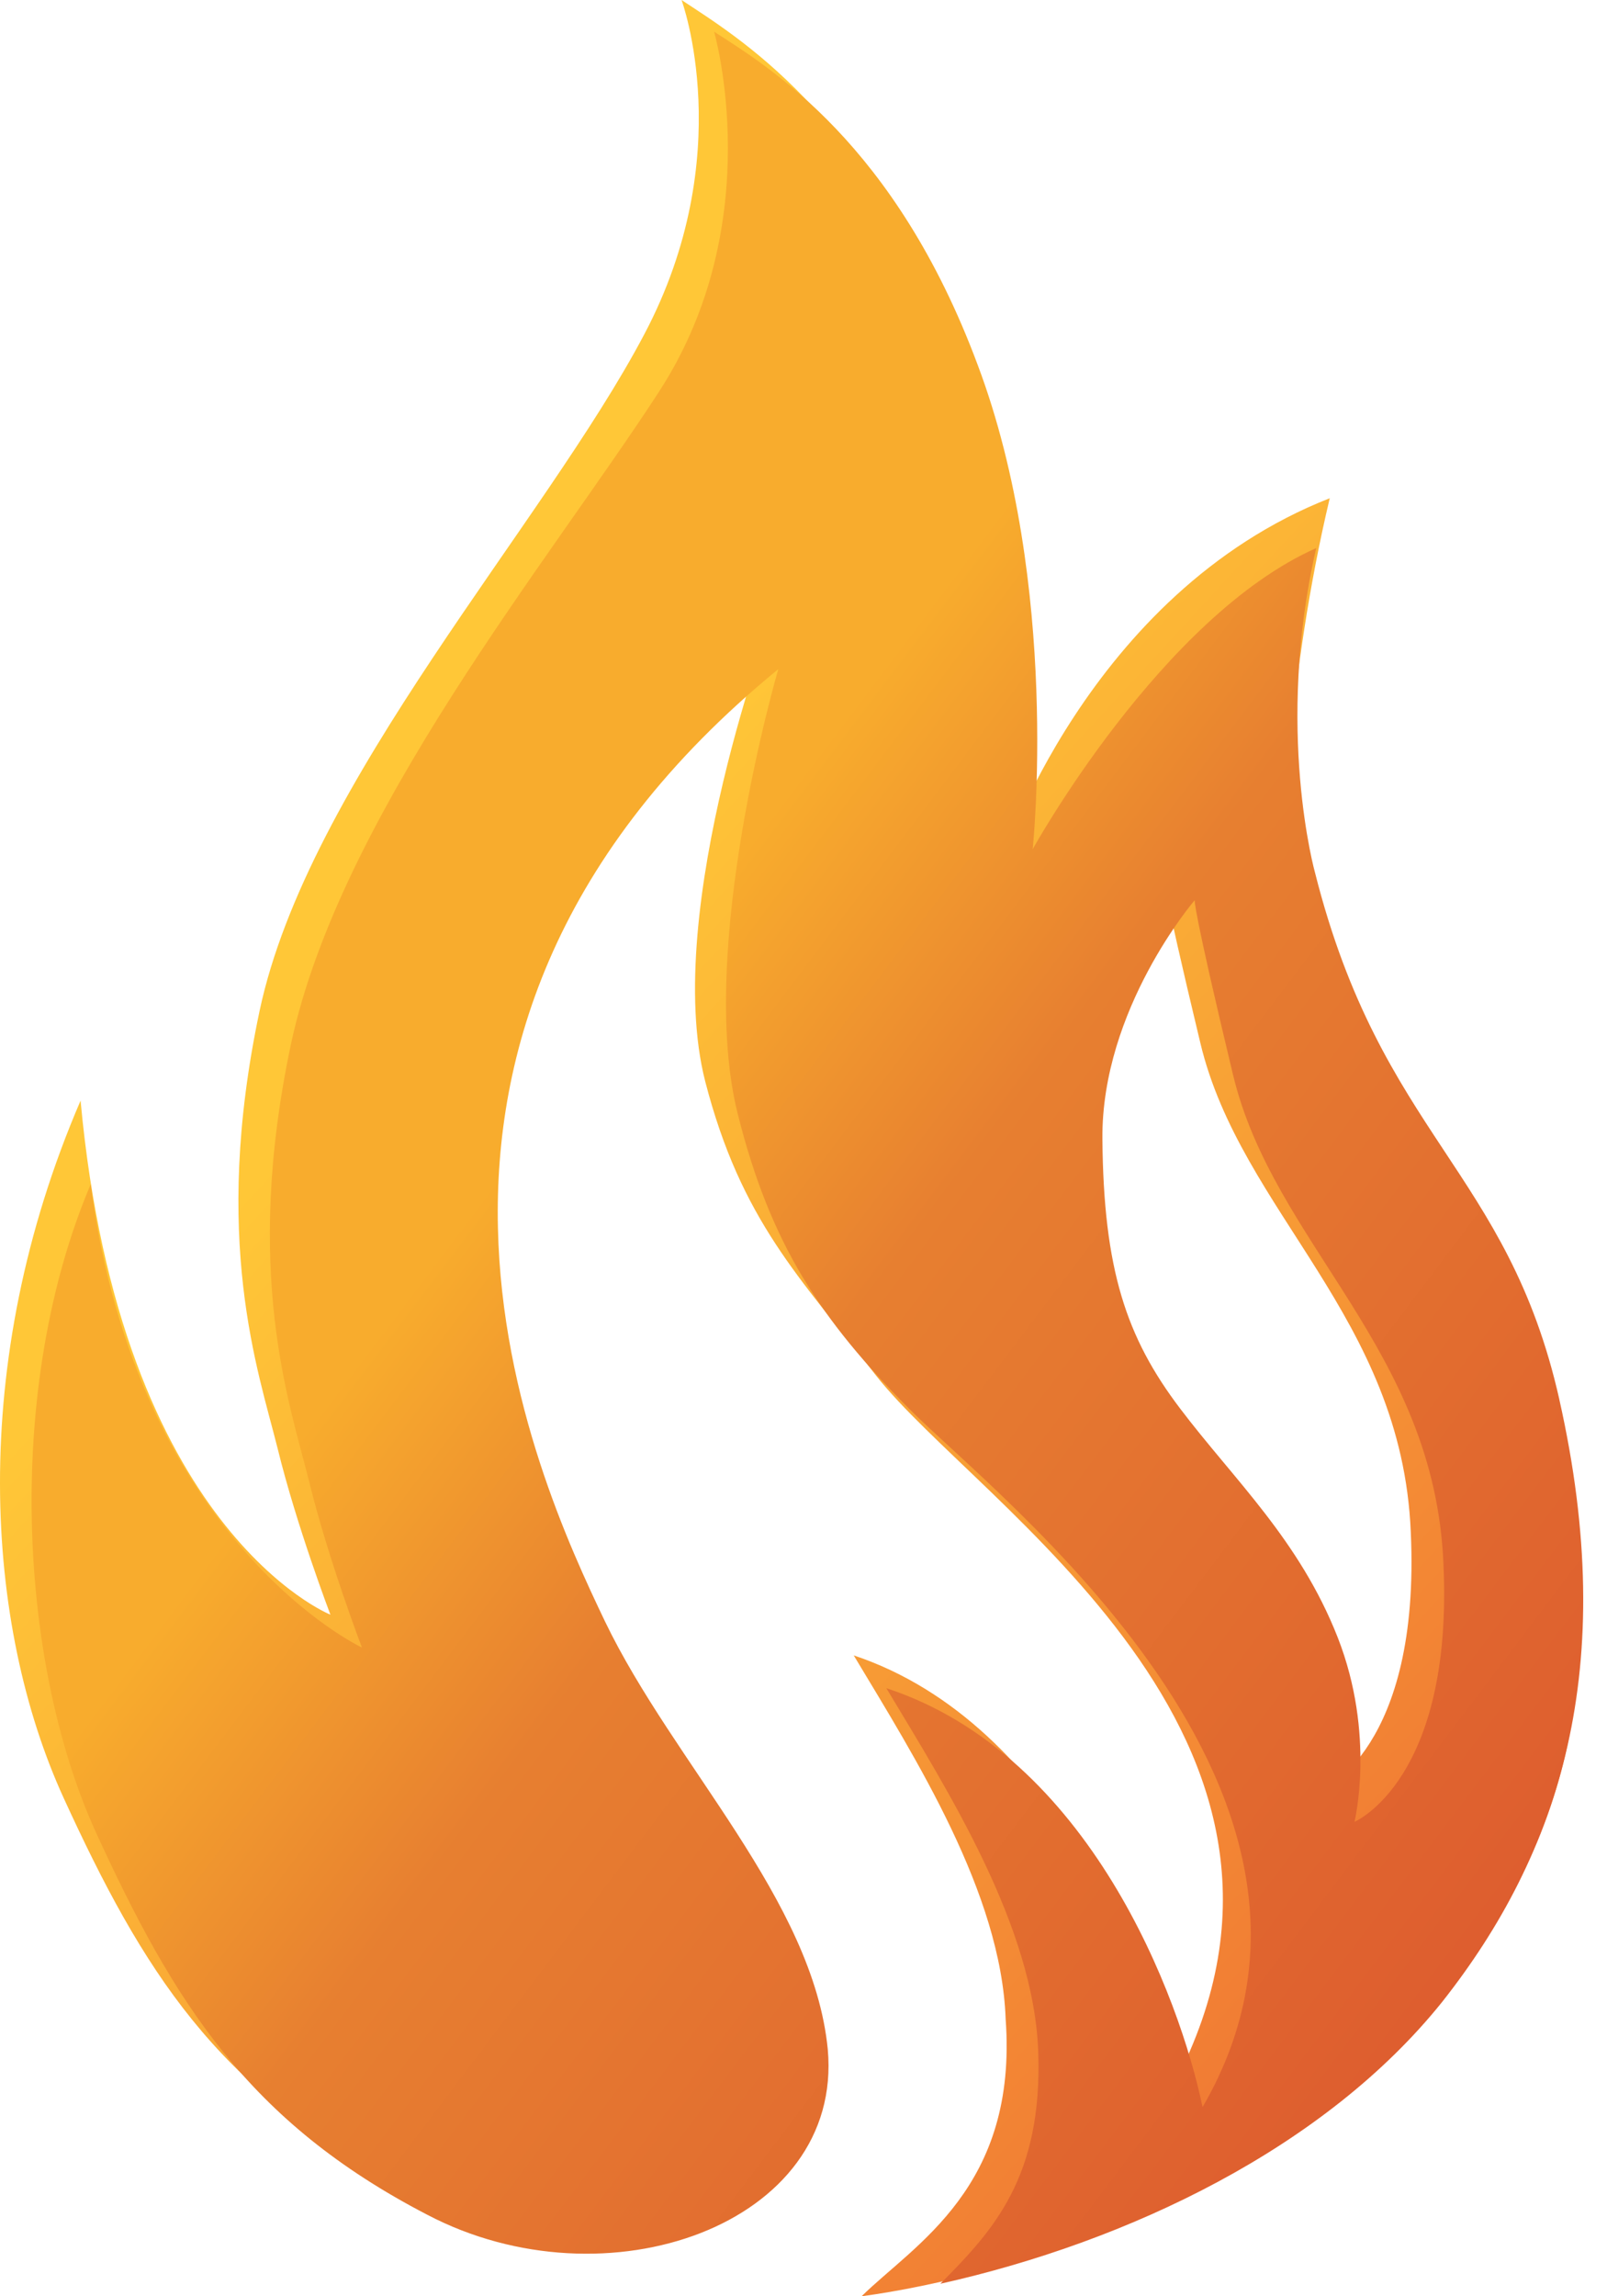<svg width="28" height="40" fill="none" xmlns="http://www.w3.org/2000/svg"><path d="M26.895 24.181c-.608-2.406-3.393-4.95-4.53-9.526 0 0 .059-2.84.804-5.976-4.216 1.656-5.725 6.33-5.725 6.33s.49-5.364-.942-9.21C15.052 1.953 12.855.65 11.875 0c0 0 1 2.702-.647 5.819-1.745 3.313-5.863 7.81-6.706 11.794-.843 3.985-.02 6.273.314 7.614.333 1.36.921 2.9.921 2.9s-3.666-1.46-4.353-8.955c-1.98 4.595-1.666 9.151-.294 12.15 1.373 2.997 2.667 5.069 5.785 6.686 3.117 1.637 7.255.177 6.98-2.88-.255-2.603-2.686-4.97-3.882-7.455-1.216-2.545-4.294-10.632 3.49-17.002 0 0-1.961 5.167-1.196 8.165.627 2.426 1.647 3.413 2.98 5.129 1.765 2.248 8.353 6.291 5.196 12.327-.392-1.894-2.039-6.272-5.588-7.456 1.078 1.795 2.569 4.142 2.647 6.332.216 2.938-1.588 3.925-2.51 4.832 2.49-.335 7.588-1.795 10.255-5.345 2.667-3.511 2.608-6.627 1.628-10.474zm-3.863 7.002s.372-1.518-.294-3.215c-.667-1.696-1.804-2.741-2.745-3.984-.942-1.242-1.334-2.426-1.353-4.694-.02-2.268 1.607-4.162 1.607-4.162s-.039.099.667 3.038c.706 2.958 3.51 4.773 3.667 8.52.176 3.787-1.55 4.497-1.55 4.497z" fill="url(#paint0_linear_5_5142)"/><path d="M27.17 24.379c-.903-4.004-3.099-4.596-4.256-9.172 0 0-.706-2.505.02-5.66-2.706 1.202-4.941 5.246-4.941 5.246s.49-4.596-.96-8.442C15.6 2.505 13.423 1.183 12.442.552c0 0 .962 3.314-.96 6.272-1.921 2.96-5.549 7.357-6.412 11.361-.843 3.985-.02 6.273.314 7.614.333 1.36.922 2.9.922 2.9S2.405 26.883 1.58 20.63c-1.49 3.511-1.274 8.264.079 11.262 1.372 2.999 2.666 5.07 5.784 6.687 3.118 1.637 7.255.177 6.98-2.88-.255-2.603-2.686-4.97-3.882-7.455-1.216-2.545-4.765-10.217 3.02-16.588 0 0-1.432 4.872-.706 7.751.568 2.269 1.45 3.59 2.98 5.128 1.549 1.559 8.294 6.707 5.118 12.17-.393-1.893-1.961-6.134-5.51-7.298 1.078 1.795 2.568 4.142 2.647 6.332.078 2.189-.784 3.116-1.706 4.043 3.274-.73 6.706-2.367 8.745-4.911 2.04-2.584 3.098-5.799 2.04-10.493zm-3.57 7.357s.373-1.519-.293-3.215c-.667-1.697-1.804-2.742-2.745-3.985-.942-1.242-1.334-2.426-1.354-4.694-.02-2.268 1.608-4.161 1.608-4.161s-.039.098.667 3.037c.706 2.959 3.51 4.773 3.667 8.52.176 3.768-1.55 4.498-1.55 4.498z" fill="url(#paint1_linear_5_5142)"/><defs><linearGradient id="paint0_linear_5_5142" x1="7.786" y1="16.923" x2="24.74" y2="32.513" gradientUnits="userSpaceOnUse"><stop stop-color="#FFC737"/><stop offset="1" stop-color="#F17C34"/></linearGradient><linearGradient id="paint1_linear_5_5142" x1="26.703" y1="32.462" x2="6.258" y2="17.007" gradientUnits="userSpaceOnUse"><stop stop-color="#DE5E2F"/><stop offset=".592" stop-color="#E77F30"/><stop offset=".843" stop-color="#F8AC2D"/></linearGradient></defs></svg>